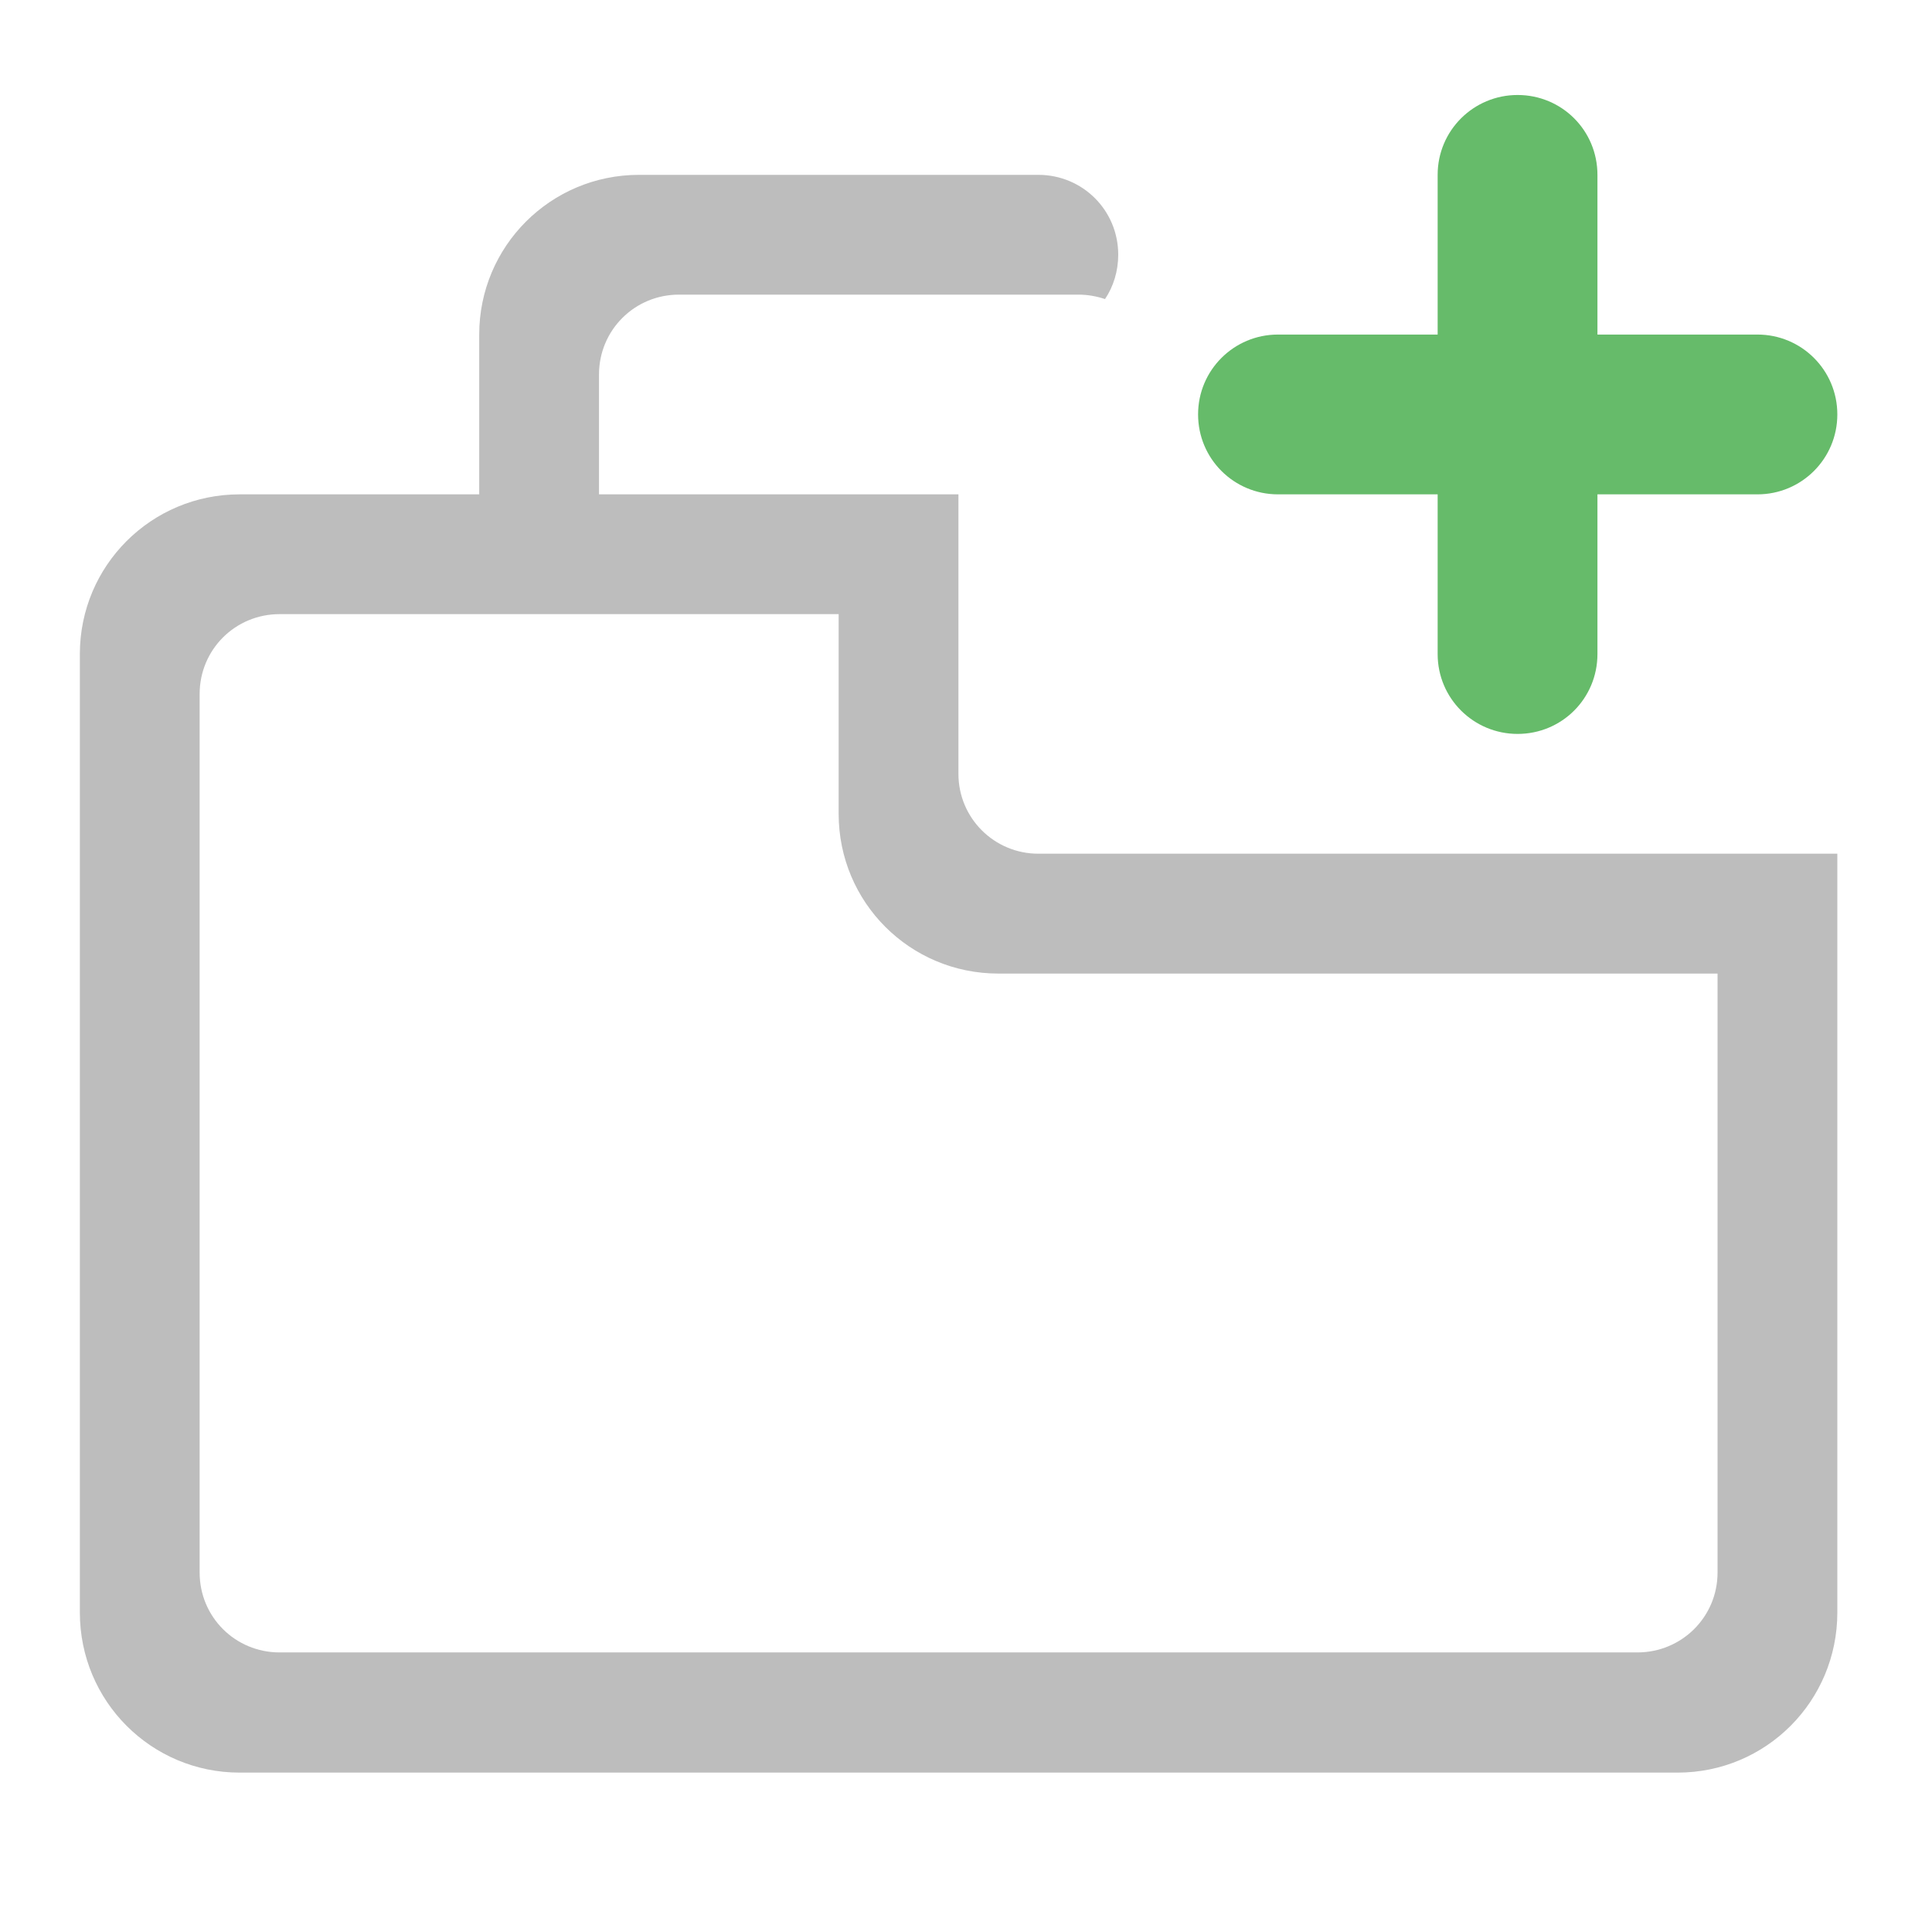 <?xml version="1.0" encoding="UTF-8"?>
<svg xmlns="http://www.w3.org/2000/svg" xmlns:xlink="http://www.w3.org/1999/xlink" width="24pt" height="24pt" viewBox="0 0 24 24" version="1.1">
<g id="surface1">
<path style=" stroke:none;fill-rule:nonzero;fill:rgb(74.118%,74.118%,74.118%);fill-opacity:1;" d="M 7.938 2.172 C 6.84 2.172 5.953 3.059 5.953 4.156 L 5.953 6.141 L 2.977 6.141 C 1.879 6.141 0.992 7.027 0.992 8.125 L 0.992 20.031 C 0.992 21.133 1.879 22.02 2.977 22.02 L 20.84 22.02 C 21.938 22.02 22.824 21.133 22.824 20.031 L 22.824 10.605 L 12.898 10.605 C 12.352 10.605 11.906 10.164 11.906 9.613 L 11.906 6.141 L 7.441 6.141 L 7.441 4.652 C 7.441 4.102 7.883 3.66 8.434 3.66 L 13.395 3.66 C 13.512 3.66 13.621 3.68 13.727 3.715 C 13.832 3.559 13.891 3.367 13.891 3.164 C 13.891 2.613 13.449 2.172 12.898 2.172 Z M 3.473 7.629 L 10.418 7.629 L 10.418 10.109 C 10.418 11.211 11.305 12.094 12.402 12.094 L 21.336 12.094 L 21.336 19.535 C 21.336 20.086 20.891 20.527 20.34 20.527 L 3.473 20.527 C 2.922 20.527 2.48 20.086 2.48 19.535 L 2.48 8.621 C 2.48 8.07 2.922 7.629 3.473 7.629 Z M 3.473 7.629 "/>
<path style=" stroke:none;fill-rule:nonzero;fill:rgb(40%,73.333%,41.569%);fill-opacity:1;" d="M 18.852 1.18 C 18.305 1.18 17.859 1.621 17.859 2.172 L 17.859 4.156 L 15.875 4.156 C 15.328 4.156 14.883 4.598 14.883 5.148 C 14.883 5.699 15.328 6.141 15.875 6.141 L 17.859 6.141 L 17.859 8.125 C 17.859 8.676 18.305 9.117 18.852 9.117 C 19.402 9.117 19.844 8.676 19.844 8.125 L 19.844 6.141 L 21.832 6.141 C 22.379 6.141 22.824 5.699 22.824 5.148 C 22.824 4.598 22.379 4.156 21.832 4.156 L 19.844 4.156 L 19.844 2.172 C 19.844 1.621 19.402 1.18 18.852 1.18 Z M 18.852 1.18 "/>
</g>
</svg>
